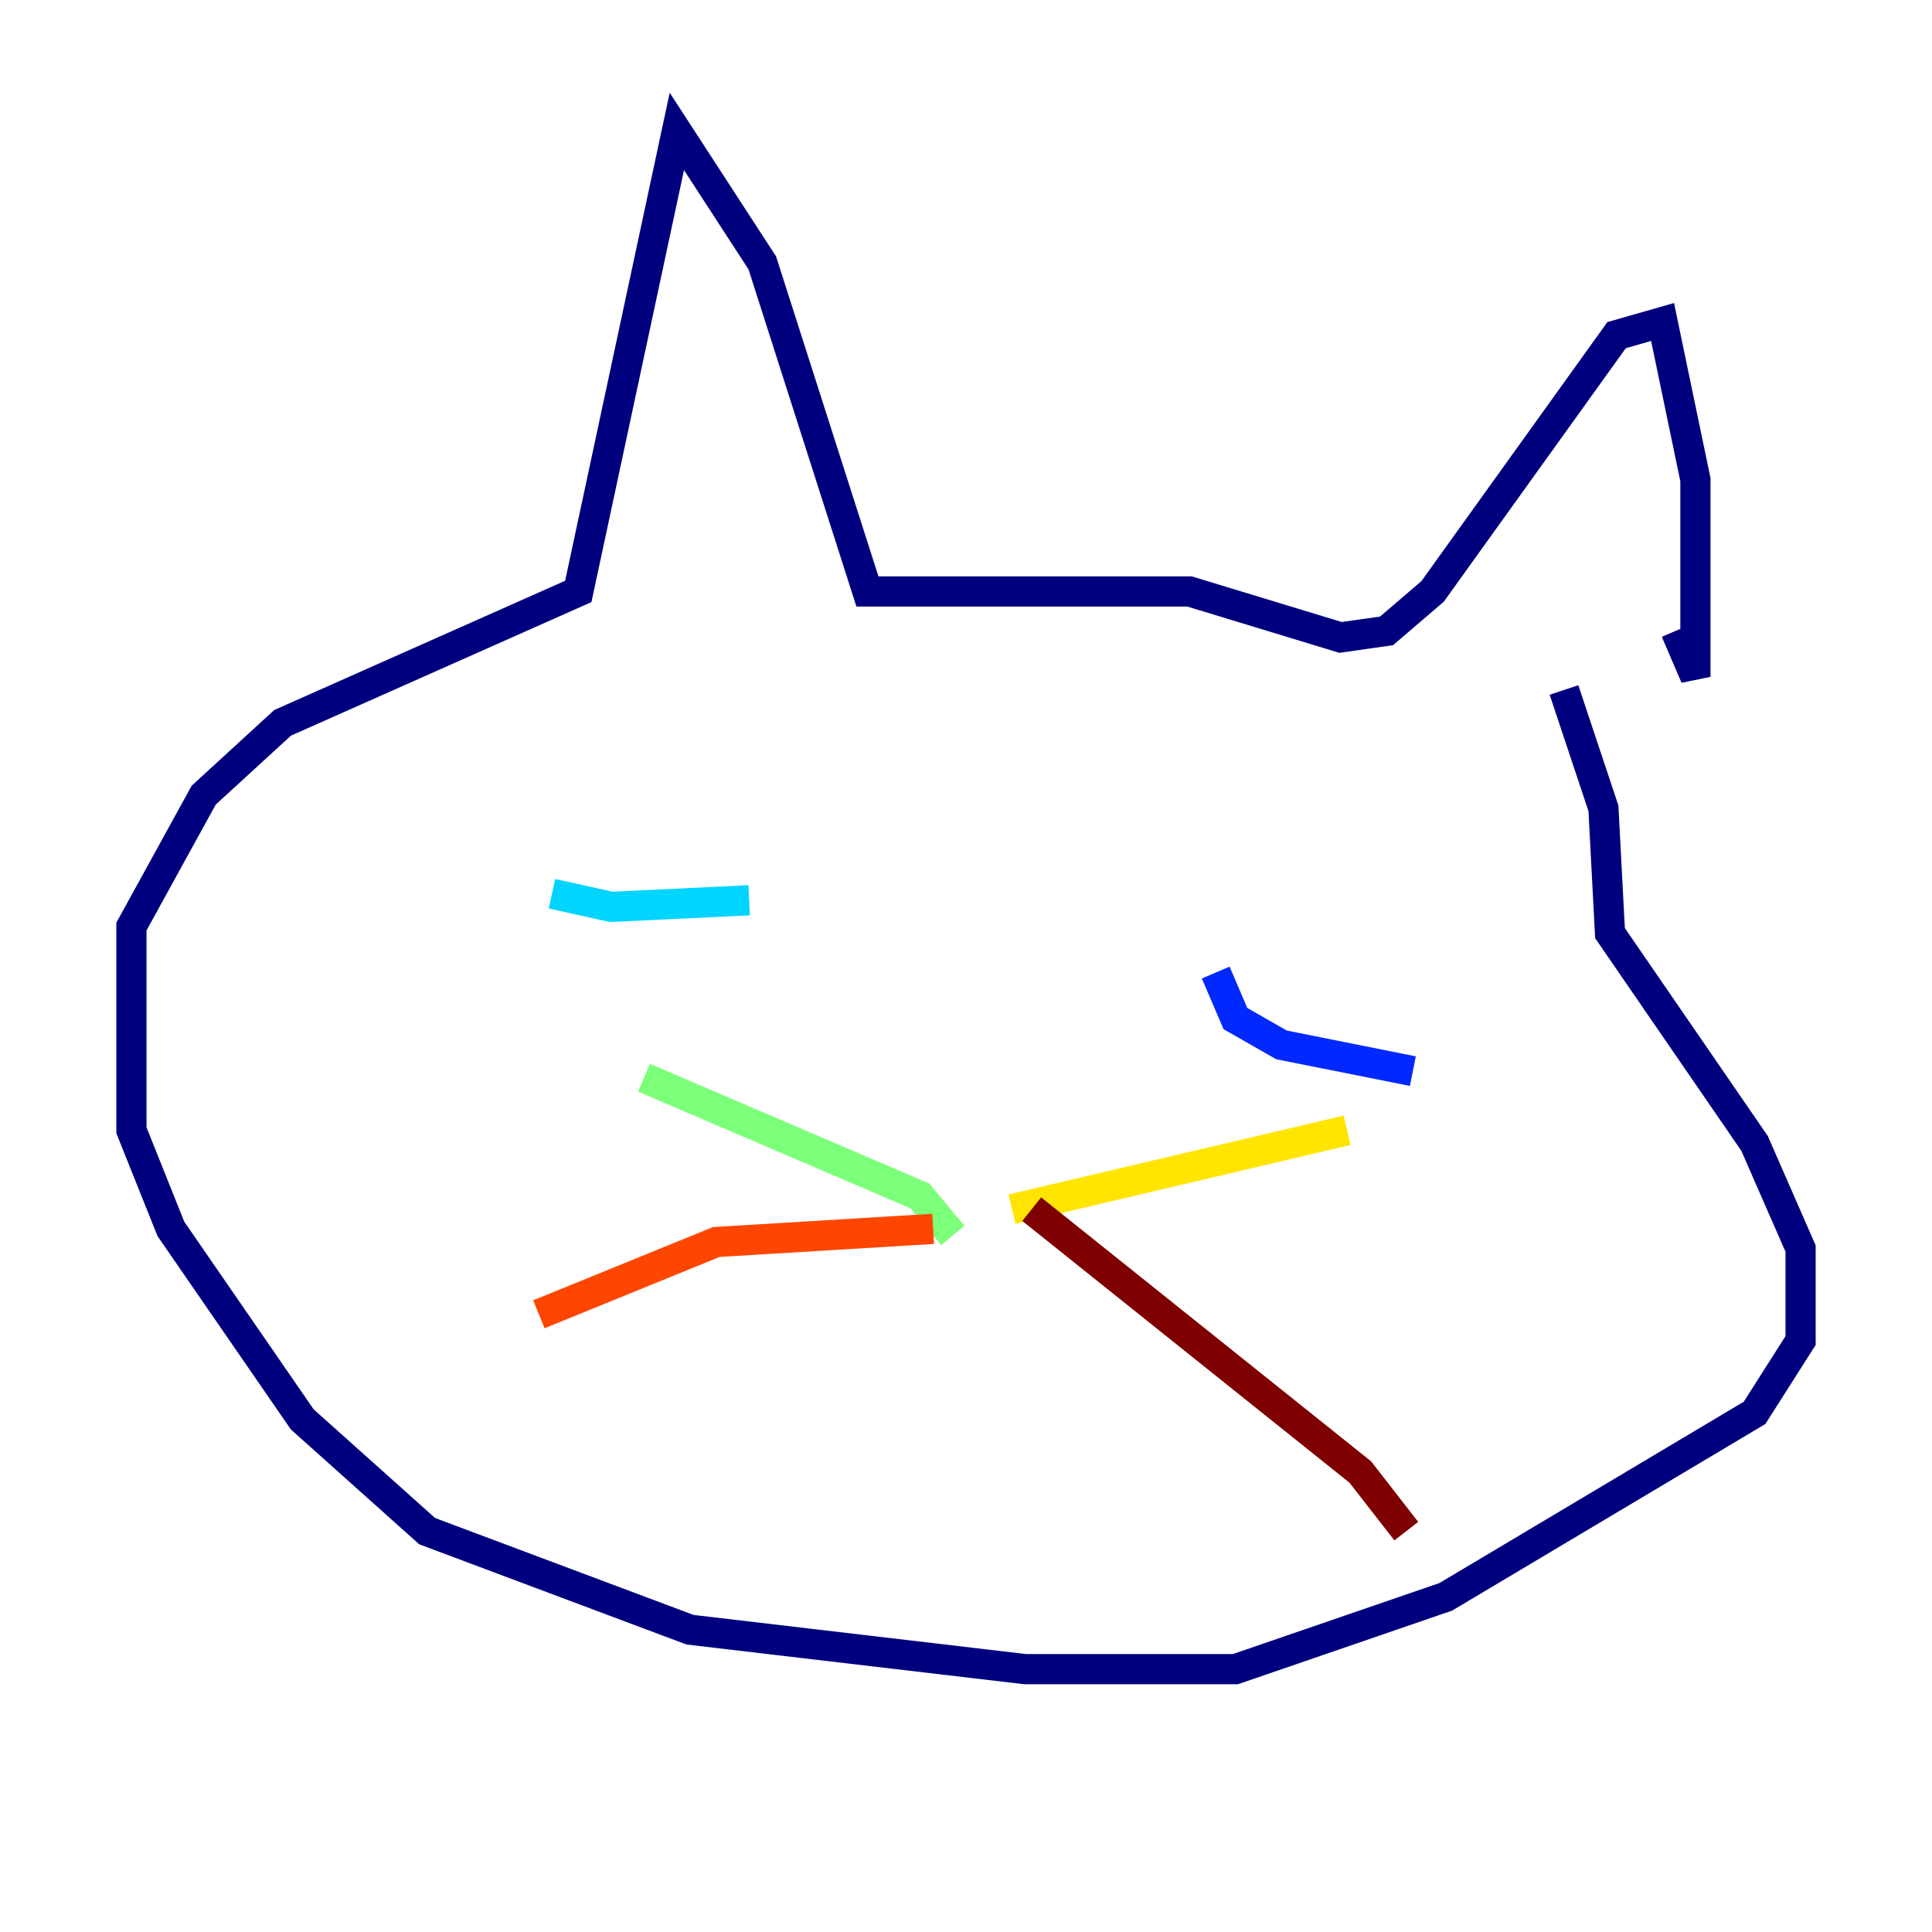 <?xml version="1.0" encoding="utf-8" ?>
<svg baseProfile="tiny" height="128" version="1.2" viewBox="0,0,128,128" width="128" xmlns="http://www.w3.org/2000/svg" xmlns:ev="http://www.w3.org/2001/xml-events" xmlns:xlink="http://www.w3.org/1999/xlink"><defs /><polyline fill="none" points="111.02,41.796 112.326,44.843 112.326,31.782 110.15,21.333 107.102,22.204 94.912,39.184 91.864,41.796 88.816,42.231 78.803,39.184 57.469,39.184 50.503,17.415 44.843,8.707 38.313,39.184 18.721,47.891 13.497,52.68 8.707,61.388 8.707,74.884 11.32,81.415 20.027,94.041 28.299,101.442 45.714,107.973 67.918,110.585 81.85,110.585 95.782,105.796 116.245,93.605 119.293,88.816 119.293,82.721 116.245,75.755 106.667,61.823 106.231,53.551 103.619,45.714" stroke="#00007f" stroke-width="2" /><polyline fill="none" points="93.605,70.966 84.898,69.225 81.85,67.483 80.544,64.435" stroke="#0028ff" stroke-width="2" /><polyline fill="none" points="49.633,59.646 40.49,60.082 36.571,59.211" stroke="#00d4ff" stroke-width="2" /><polyline fill="none" points="63.129,81.85 60.952,79.238 42.667,71.401" stroke="#7cff79" stroke-width="2" /><polyline fill="none" points="67.048,80.109 89.252,74.884" stroke="#ffe500" stroke-width="2" /><polyline fill="none" points="61.823,81.415 47.456,82.286 35.701,87.075" stroke="#ff4600" stroke-width="2" /><polyline fill="none" points="68.354,80.109 90.122,97.524 93.17,101.442" stroke="#7f0000" stroke-width="2" /></svg>